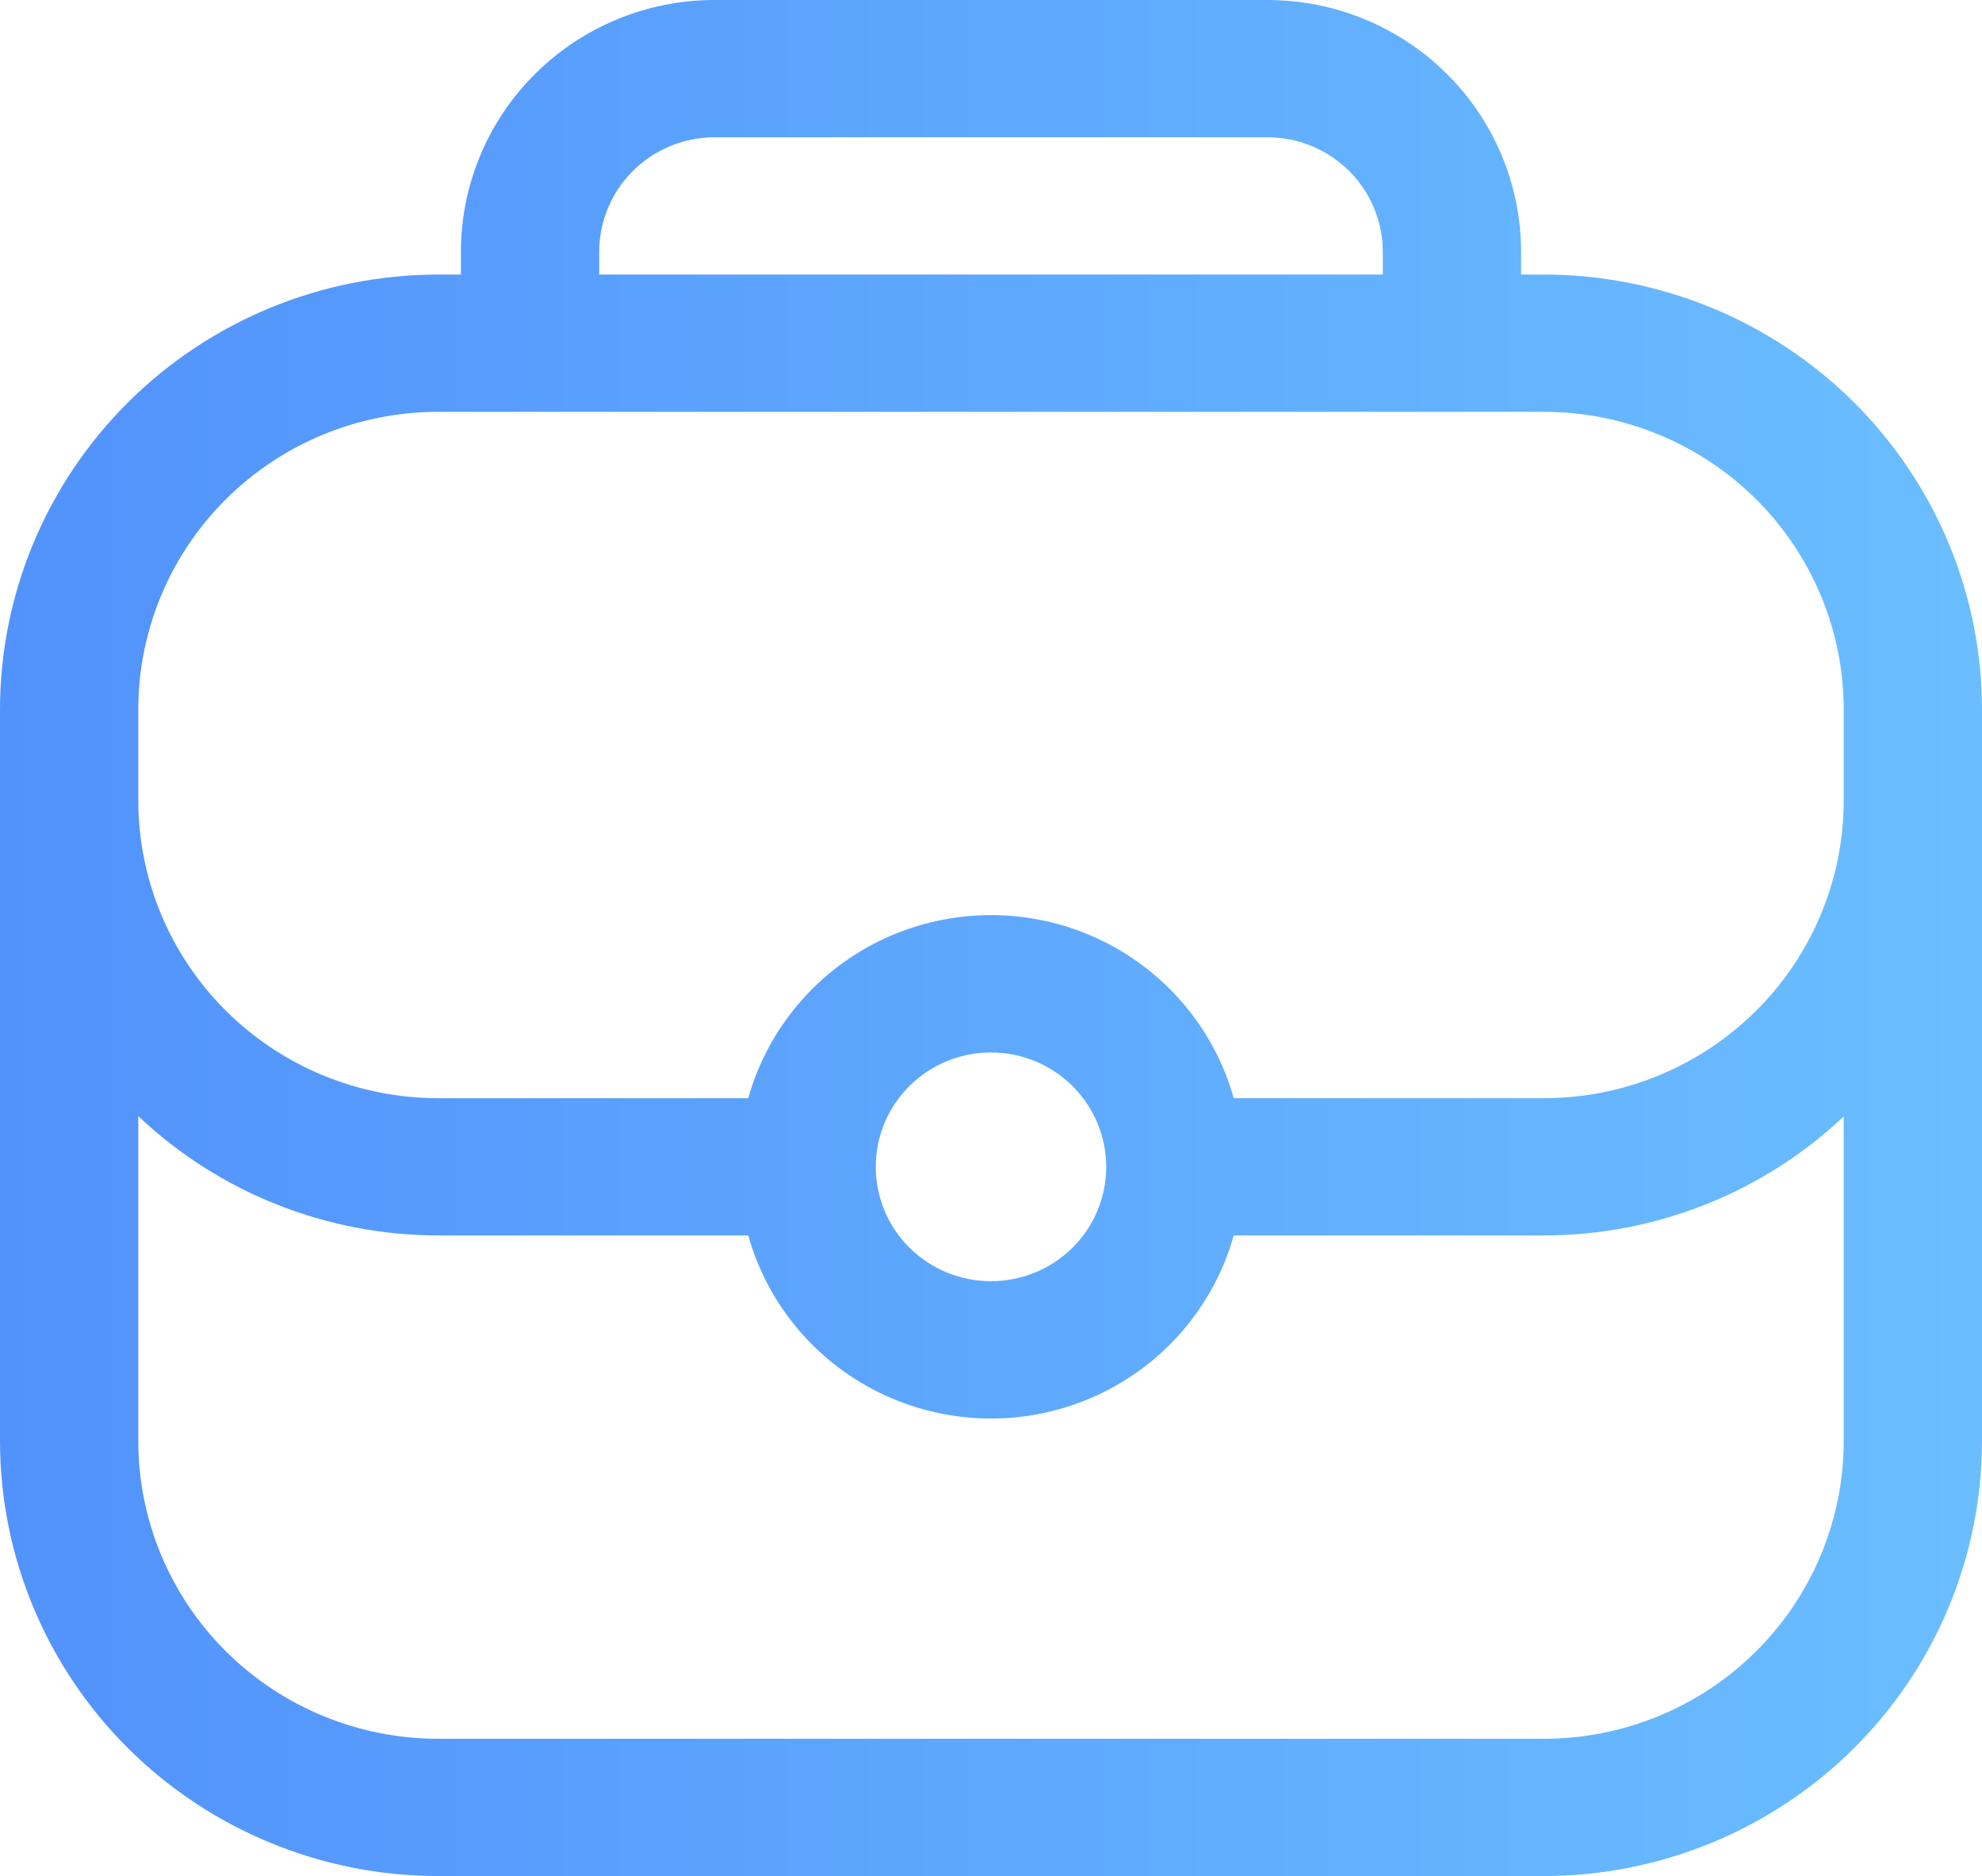 <svg width="56" height="53" viewBox="0 0 56 53" fill="none" xmlns="http://www.w3.org/2000/svg">
<path d="M43.628 7.756H42.977V7.11C42.975 5.224 42.22 3.417 40.877 2.084C39.534 0.751 37.713 0.001 35.814 0H20.186C18.287 0.001 16.466 0.751 15.123 2.084C13.78 3.417 13.025 5.224 13.023 7.11V7.756H12.372C9.092 7.76 5.947 9.055 3.628 11.357C1.309 13.66 0.004 16.781 0 20.037V40.72C0.004 43.975 1.309 47.097 3.628 49.399C5.948 51.701 9.092 52.996 12.372 53H43.628C46.908 52.996 50.053 51.701 52.372 49.399C54.691 47.096 55.996 43.975 56 40.72V20.037C55.996 16.781 54.691 13.659 52.372 11.357C50.053 9.055 46.908 7.76 43.628 7.756ZM16.93 7.11C16.932 6.253 17.275 5.432 17.885 4.826C18.496 4.22 19.323 3.879 20.186 3.878H35.814C36.677 3.879 37.504 4.22 38.115 4.826C38.725 5.432 39.068 6.253 39.07 7.11V7.756H16.93V7.11ZM3.907 20.037C3.91 17.809 4.802 15.673 6.389 14.098C7.976 12.523 10.128 11.637 12.372 11.634H43.628C45.872 11.637 48.024 12.523 49.611 14.098C51.198 15.673 52.09 17.809 52.093 20.037V22.622C52.09 24.85 51.198 26.985 49.611 28.561C48.024 30.136 45.872 31.022 43.628 31.025H34.858C34.299 29.028 32.883 27.375 30.988 26.505C29.093 25.635 26.908 25.635 25.012 26.505C23.117 27.375 21.702 29.028 21.142 31.025H12.372C10.128 31.022 7.977 30.136 6.389 28.561C4.803 26.985 3.91 24.85 3.907 22.622L3.907 20.037ZM31.256 32.964C31.256 33.821 30.913 34.643 30.302 35.249C29.692 35.855 28.863 36.195 28 36.195C27.137 36.195 26.308 35.855 25.698 35.249C25.087 34.643 24.744 33.821 24.744 32.964C24.744 32.106 25.087 31.284 25.698 30.678C26.308 30.072 27.137 29.732 28 29.732C28.863 29.733 29.69 30.074 30.301 30.68C30.911 31.286 31.254 32.107 31.256 32.964ZM43.628 49.122H12.372C10.128 49.119 7.976 48.233 6.389 46.658C4.802 45.083 3.91 42.947 3.907 40.72V31.531C6.189 33.691 9.219 34.897 12.372 34.902H21.142C21.701 36.899 23.116 38.552 25.012 39.422C26.907 40.292 29.092 40.292 30.988 39.422C32.883 38.552 34.298 36.899 34.858 34.902H43.628C46.779 34.9 49.809 33.697 52.093 31.541V40.719C52.09 42.947 51.197 45.083 49.61 46.658C48.023 48.233 45.872 49.119 43.627 49.122L43.628 49.122Z" fill="url(#paint0_linear_23_20)"/>
<defs>
<linearGradient id="paint0_linear_23_20" x1="7.69858e-08" y1="27.257" x2="56" y2="27.257" gradientUnits="userSpaceOnUse">
<stop stop-color="#5292FC"/>
<stop offset="1" stop-color="#6ABEFF"/>
</linearGradient>
</defs>
</svg>
